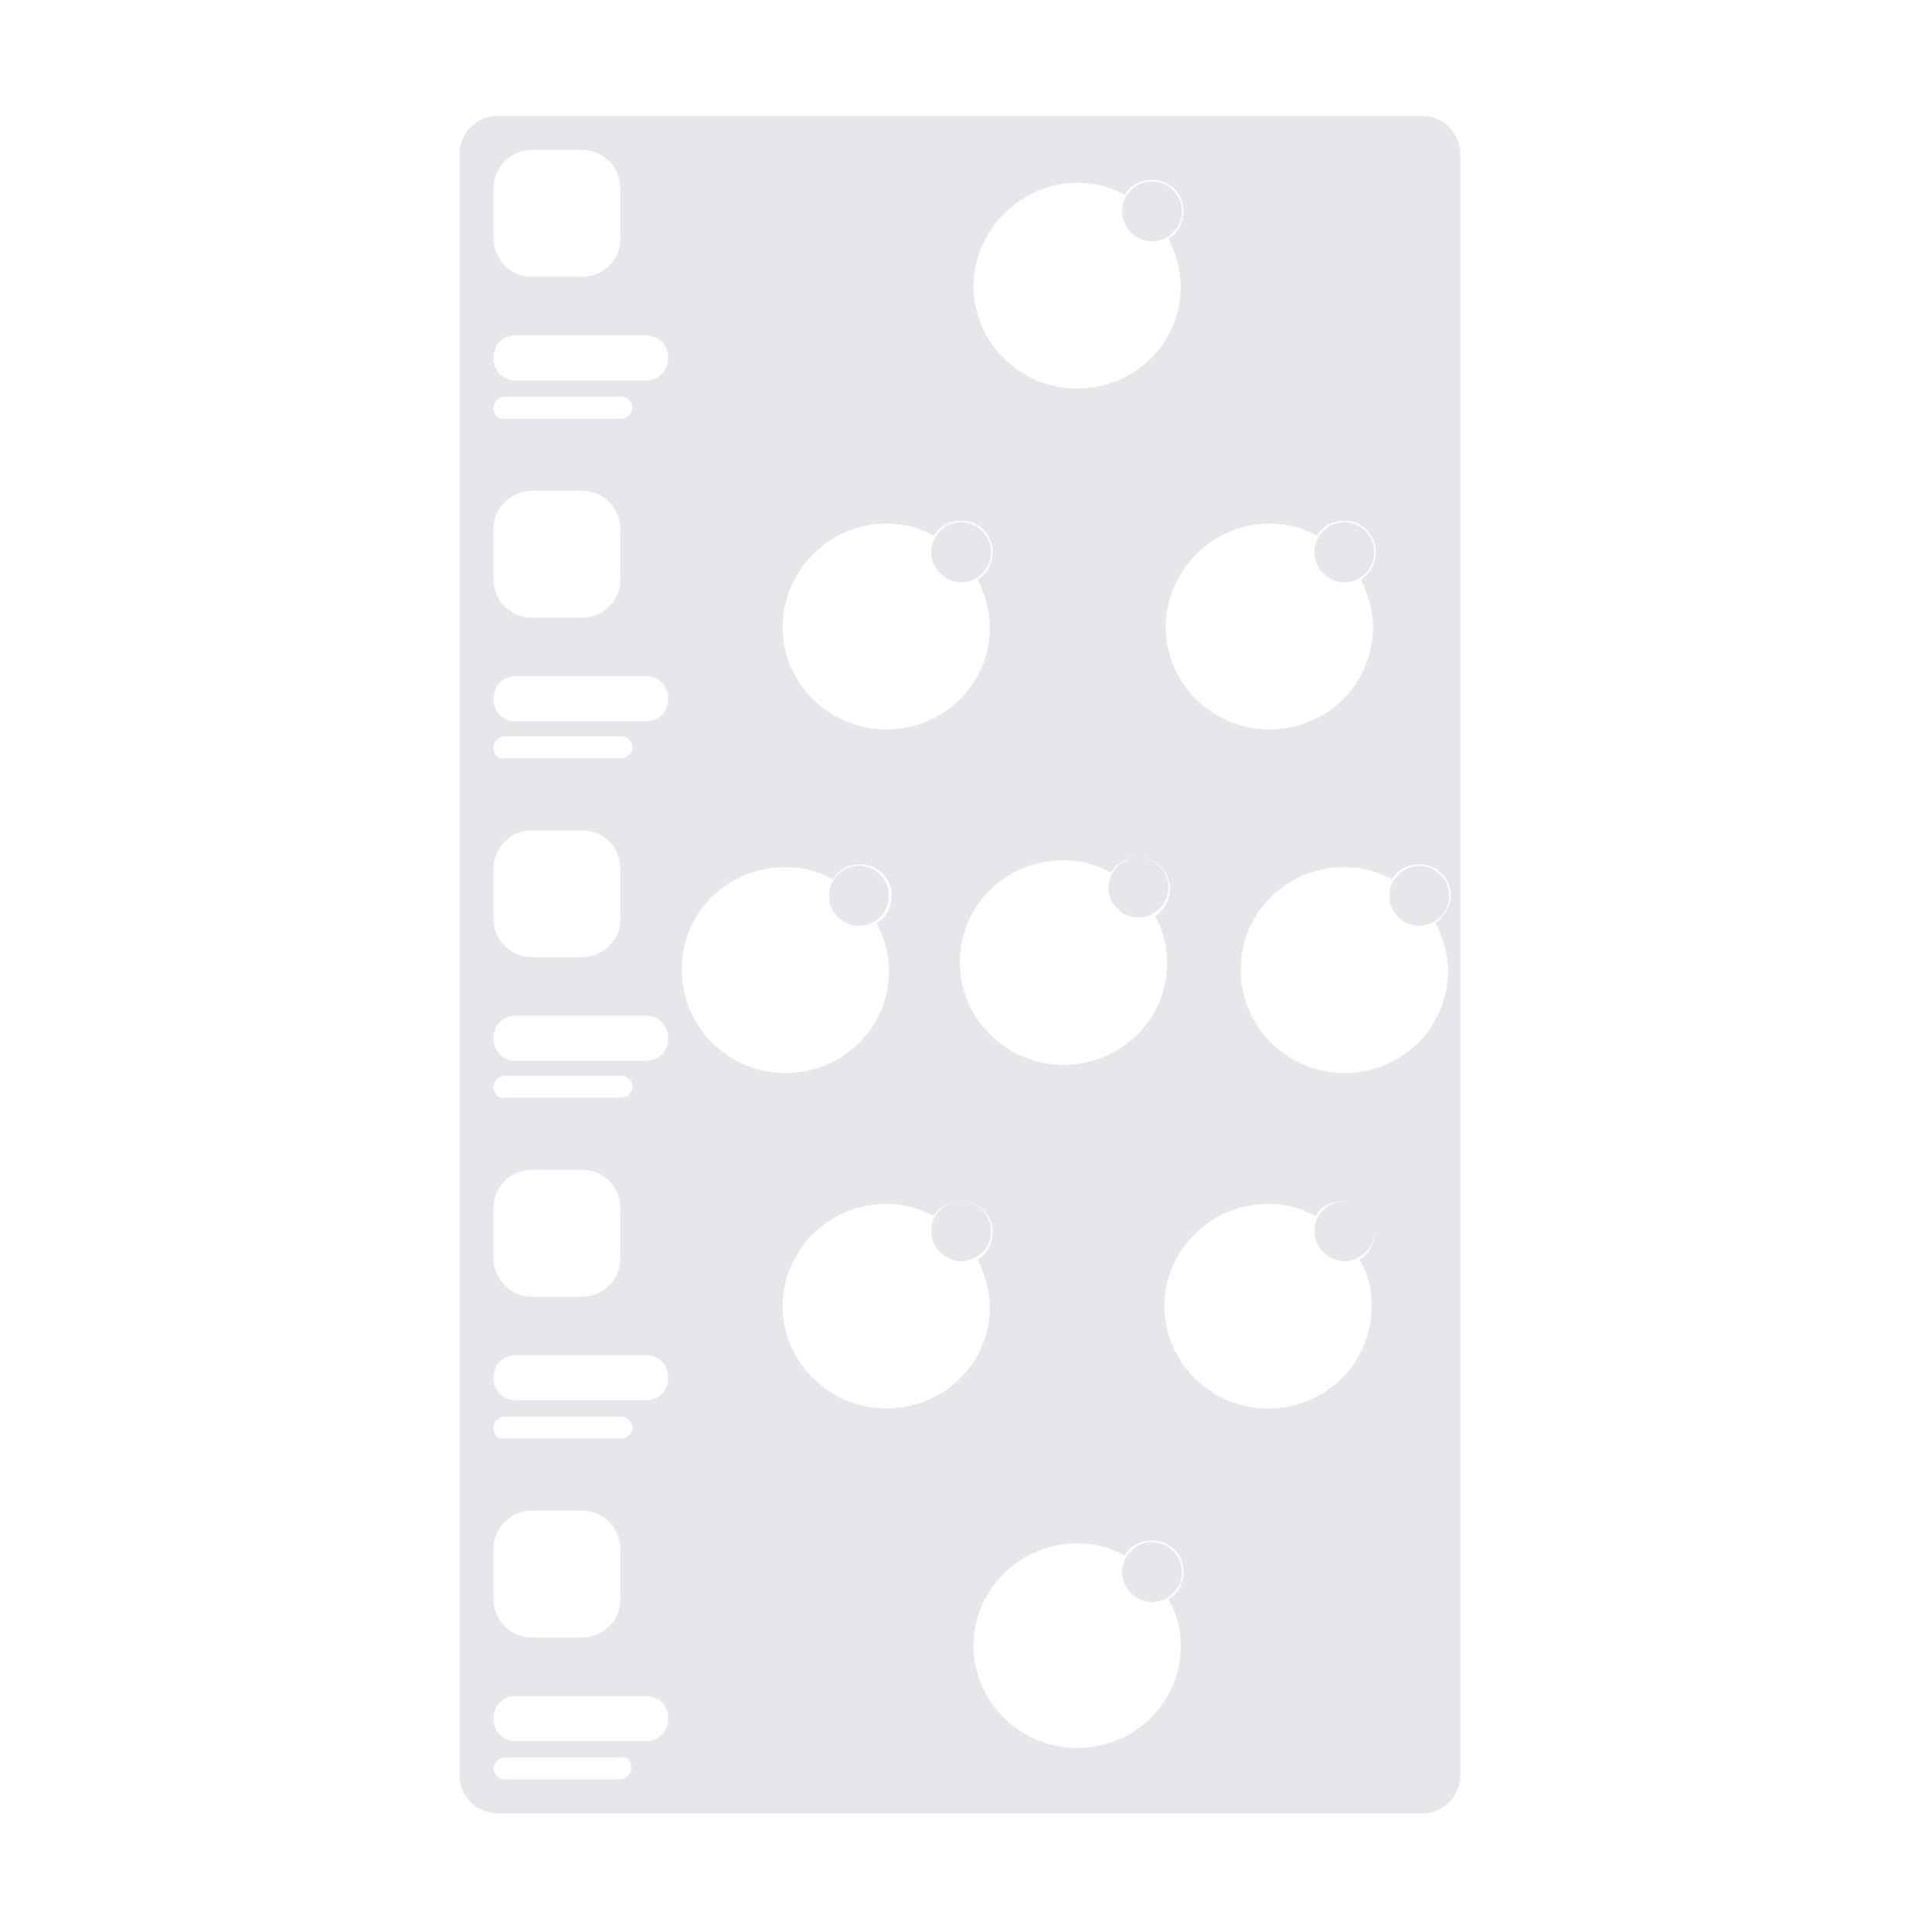 <?xml version="1.0" encoding="utf-8"?>
<!-- Generator: Adobe Illustrator 27.0.0, SVG Export Plug-In . SVG Version: 6.00 Build 0)  -->
<svg version="1.1" id="Layer_1" xmlns="http://www.w3.org/2000/svg" xmlns:xlink="http://www.w3.org/1999/xlink" x="0px" y="0px"
	 viewBox="0 0 141.7 141.7" style="enable-background:new 0 0 141.7 141.7;" xml:space="preserve">
<style type="text/css">
	.st0{fill:#E5E7EB;}
	.st1{fill:none;}
</style>
<g>
	<path class="st0" d="M71.6,92.1c0.6-0.4,1-1,1-1.8c0-1.1-0.9-2.1-2.1-2.1c-0.7,0-1.4,0.4-1.8,1C69.9,89.9,70.9,90.9,71.6,92.1z"/>
	<path class="st0" d="M84.5,113.2c-0.7,0-1.4,0.4-1.8,1c1.2,0.7,2.2,1.7,2.9,2.9c0.6-0.4,1-1,1-1.8
		C86.6,114.1,85.7,113.2,84.5,113.2z"/>
	<path class="st0" d="M71.6,42.2c0.6-0.4,1-1,1-1.8c0-1.1-0.9-2.1-2.1-2.1c-0.7,0-1.4,0.4-1.8,1C69.9,40,70.9,41,71.6,42.2z"/>
	<path class="st0" d="M99.7,42.2c0.6-0.4,1-1,1-1.8c0-1.1-0.9-2.1-2.1-2.1c-0.7,0-1.4,0.4-1.8,1C98,40,99,41,99.7,42.2z"/>
	<path class="st0" d="M85.6,17.3c0.6-0.4,1-1,1-1.8c0-1.1-0.9-2.1-2.1-2.1c-0.7,0-1.4,0.4-1.8,1C84,15.1,85,16.1,85.6,17.3z"/>
	<path class="st0" d="M83.5,63c-0.7,0-1.4,0.4-1.8,1c1.2,0.7,2.2,1.7,2.9,2.9c0.6-0.4,1-1,1-1.8C85.6,63.9,84.7,63,83.5,63z"/>
	<path class="st0" d="M64.1,67.4c0.6-0.4,1-1,1-1.8c0-1.1-0.9-2.1-2.1-2.1c-0.7,0-1.4,0.4-1.8,1C62.4,65.2,63.4,66.2,64.1,67.4z"/>
	<path class="st0" d="M98.6,88.2c-0.7,0-1.4,0.4-1.8,1c1.2,0.7,2.2,1.7,2.9,2.9c0.6-0.4,1-1,1-1.8C100.6,89.2,99.7,88.2,98.6,88.2z"
		/>
	<path class="st0" d="M104.1,63.6c-0.7,0-1.4,0.4-1.8,1c1.2,0.7,2.2,1.7,2.9,2.9c0.6-0.4,1-1,1-1.8
		C106.1,64.5,105.2,63.6,104.1,63.6z"/>
</g>
<path class="st0" d="M70.5,42.7c-1.2,0-2.2-1-2.2-2.2s1-2.2,2.2-2.2s2.2,1,2.2,2.2S71.7,42.7,70.5,42.7z"/>
<ellipse class="st0" cx="98.6" cy="40.5" rx="2.2" ry="2.2"/>
<path class="st0" d="M70.5,92.5c-1.2,0-2.2-1-2.2-2.2c0-1.2,1-2.2,2.2-2.2s2.2,1,2.2,2.2S71.7,92.5,70.5,92.5z"/>
<path class="st0" d="M98.6,92.5c-1.2,0-2.2-1-2.2-2.2c0-1.2,1-2.2,2.2-2.2c1.2,0,2.2,1,2.2,2.2S99.8,92.5,98.6,92.5z"/>
<path class="st0" d="M84.5,17.7c-1.2,0-2.2-1-2.2-2.2s1-2.2,2.2-2.2c1.2,0,2.2,1,2.2,2.2S85.7,17.7,84.5,17.7z"/>
<path class="st0" d="M84.5,117.5c-1.2,0-2.2-1-2.2-2.2s1-2.2,2.2-2.2c1.2,0,2.2,1,2.2,2.2C86.7,116.5,85.7,117.5,84.5,117.5z"/>
<rect x="51" y="108.3" class="st1" width="56.1" height="24.9"/>
<path class="st0" d="M63,67.9c-1.2,0-2.2-1-2.2-2.2c0-1.2,1-2.2,2.2-2.2s2.2,1,2.2,2.2C65.2,66.9,64.2,67.9,63,67.9z"/>
<path class="st0" d="M104.1,67.9c-1.2,0-2.2-1-2.2-2.2c0-1.2,1-2.2,2.2-2.2c1.2,0,2.2,1,2.2,2.2C106.3,66.9,105.3,67.9,104.1,67.9z"
	/>
<path class="st0" d="M107.1,33.4V11.3c0-1.6-1.3-2.8-2.8-2.8H36.5h0c-1.6,0-2.8,1.3-2.8,2.8v22.1v24.9v24.9v24.9h0v22.1
	c0,1.6,1.3,2.8,2.8,2.8h67.8c1.6,0,2.8-1.3,2.8-2.8v-22.1h0V83.3V58.4L107.1,33.4L107.1,33.4z M93.1,38.4c1.3,0,2.4,0.3,3.5,0.9
	c0.4-0.7,1.1-1.1,2-1.1c1.3,0,2.3,1,2.3,2.3c0,0.8-0.4,1.6-1.1,2c0.5,1,0.9,2.2,0.9,3.5c0,4.2-3.4,7.5-7.6,7.5s-7.6-3.4-7.6-7.5
	S88.9,38.4,93.1,38.4z M85.6,70.6c0,4.2-3.4,7.5-7.6,7.5s-7.6-3.4-7.6-7.5c0-4.2,3.4-7.5,7.6-7.5c1.3,0,2.4,0.3,3.5,0.9
	c0.4-0.7,1.1-1.1,2-1.1c1.3,0,2.3,1,2.3,2.3c0,0.8-0.4,1.6-1.1,2C85.3,68.1,85.6,69.3,85.6,70.6z M79,13.4c1.3,0,2.4,0.3,3.5,0.9
	c0.4-0.7,1.1-1.1,2-1.1c1.3,0,2.3,1,2.3,2.3c0,0.8-0.4,1.6-1.1,2c0.5,1,0.9,2.2,0.9,3.5c0,4.2-3.4,7.5-7.6,7.5s-7.6-3.4-7.6-7.5
	S74.9,13.4,79,13.4z M65,38.4c1.3,0,2.4,0.3,3.5,0.9c0.4-0.7,1.1-1.1,2-1.1c1.3,0,2.3,1,2.3,2.3c0,0.8-0.4,1.6-1.1,2
	c0.5,1,0.9,2.2,0.9,3.5c0,4.2-3.4,7.5-7.6,7.5s-7.6-3.4-7.6-7.5S60.8,38.4,65,38.4z M36.2,13.8c0-1.6,1.3-2.8,2.8-2.8h3.7
	c1.6,0,2.8,1.3,2.8,2.8v3.7c0,1.6-1.3,2.8-2.8,2.8H39c-1.6,0-2.8-1.3-2.8-2.8V13.8z M36.2,29.9c0-0.4,0.4-0.8,0.8-0.8h8.6
	c0.4,0,0.8,0.4,0.8,0.8v0c0,0.4-0.4,0.8-0.8,0.8H37C36.5,30.8,36.2,30.4,36.2,29.9L36.2,29.9z M36.2,38.8c0-1.6,1.3-2.8,2.8-2.8h3.7
	c1.6,0,2.8,1.3,2.8,2.8v3.7c0,1.6-1.3,2.8-2.8,2.8H39c-1.6,0-2.8-1.3-2.8-2.8V38.8z M36.2,54.8c0-0.4,0.4-0.8,0.8-0.8h8.6
	c0.4,0,0.8,0.4,0.8,0.8v0c0,0.4-0.4,0.8-0.8,0.8H37C36.5,55.7,36.2,55.3,36.2,54.8L36.2,54.8z M36.2,63.7c0-1.6,1.3-2.8,2.8-2.8h3.7
	c1.6,0,2.8,1.3,2.8,2.8v3.7c0,1.6-1.3,2.8-2.8,2.8H39c-1.6,0-2.8-1.3-2.8-2.8V63.7z M36.2,79.7c0-0.4,0.4-0.8,0.8-0.8h8.6
	c0.4,0,0.8,0.4,0.8,0.8v0c0,0.4-0.4,0.8-0.8,0.8H37C36.5,80.6,36.2,80.2,36.2,79.7L36.2,79.7z M36.2,88.6c0-1.6,1.3-2.8,2.8-2.8h3.7
	c1.6,0,2.8,1.3,2.8,2.8v3.7c0,1.6-1.3,2.8-2.8,2.8H39c-1.6,0-2.8-1.3-2.8-2.8V88.6z M36.2,104.7c0-0.4,0.4-0.8,0.8-0.8h8.6
	c0.4,0,0.8,0.4,0.8,0.8v0c0,0.4-0.4,0.8-0.8,0.8H37C36.5,105.6,36.2,105.2,36.2,104.7L36.2,104.7z M36.2,113.6
	c0-1.6,1.3-2.8,2.8-2.8h3.7c1.6,0,2.8,1.3,2.8,2.8v3.7c0,1.6-1.3,2.8-2.8,2.8H39c-1.6,0-2.8-1.3-2.8-2.8V113.6z M46.3,129.7
	c0,0.4-0.4,0.8-0.8,0.8H37c-0.4,0-0.8-0.4-0.8-0.8v0c0-0.4,0.4-0.8,0.8-0.8h8.6C46,128.8,46.3,129.2,46.3,129.7L46.3,129.7z
	 M49,126.1c0,0.9-0.7,1.6-1.6,1.6h-9.6c-0.9,0-1.6-0.7-1.6-1.6V126c0-0.9,0.7-1.6,1.6-1.6h9.6c0.9,0,1.6,0.7,1.6,1.6V126.1z
	 M49,101.1c0,0.9-0.7,1.6-1.6,1.6h-9.6c-0.9,0-1.6-0.7-1.6-1.6V101c0-0.9,0.7-1.6,1.6-1.6h9.6c0.9,0,1.6,0.7,1.6,1.6V101.1z
	 M49,76.2c0,0.9-0.7,1.6-1.6,1.6h-9.6c-0.9,0-1.6-0.7-1.6-1.6v-0.1c0-0.9,0.7-1.6,1.6-1.6h9.6c0.9,0,1.6,0.7,1.6,1.6V76.2z M49,51.3
	c0,0.9-0.7,1.6-1.6,1.6h-9.6c-0.9,0-1.6-0.7-1.6-1.6v-0.1c0-0.9,0.7-1.6,1.6-1.6h9.6c0.9,0,1.6,0.7,1.6,1.6V51.3z M49,26.3
	c0,0.9-0.7,1.6-1.6,1.6h-9.6c-0.9,0-1.6-0.7-1.6-1.6v-0.1c0-0.9,0.7-1.6,1.6-1.6h9.6c0.9,0,1.6,0.7,1.6,1.6V26.3z M50,71.1
	c0-4.2,3.4-7.5,7.6-7.5c1.3,0,2.4,0.3,3.5,0.9c0.4-0.7,1.1-1.1,2-1.1c1.3,0,2.3,1,2.3,2.3c0,0.8-0.4,1.6-1.1,2
	c0.5,1,0.9,2.2,0.9,3.5c0,4.2-3.4,7.5-7.6,7.5S50,75.3,50,71.1z M65,103.3c-4.2,0-7.6-3.4-7.6-7.5s3.4-7.5,7.6-7.5
	c1.3,0,2.4,0.3,3.5,0.9c0.4-0.7,1.1-1.1,2-1.1c1.3,0,2.3,1,2.3,2.3c0,0.8-0.4,1.6-1.1,2c0.5,1,0.9,2.2,0.9,3.5
	C72.6,100,69.2,103.3,65,103.3z M86.6,120.7c0,4.2-3.4,7.5-7.6,7.5s-7.6-3.4-7.6-7.5s3.4-7.5,7.6-7.5c1.3,0,2.4,0.3,3.5,0.9
	c0.4-0.7,1.1-1.1,2-1.1c1.3,0,2.3,1,2.3,2.3c0,0.8-0.4,1.6-1.1,2C86.3,118.3,86.6,119.5,86.6,120.7z M100.6,95.8
	c0,4.2-3.4,7.5-7.6,7.5s-7.6-3.4-7.6-7.5s3.4-7.5,7.6-7.5c1.3,0,2.4,0.3,3.5,0.9c0.4-0.7,1.1-1.1,2-1.1c1.3,0,2.3,1,2.3,2.3
	c0,0.8-0.4,1.6-1.1,2C100.3,93.3,100.6,94.5,100.6,95.8z M105.3,67.7c0.5,1,0.9,2.2,0.9,3.5c0,4.2-3.4,7.5-7.6,7.5S91,75.3,91,71.1
	s3.4-7.5,7.6-7.5c1.3,0,2.4,0.3,3.5,0.9c0.4-0.7,1.1-1.1,2-1.1c1.3,0,2.3,1,2.3,2.3C106.4,66.5,105.9,67.2,105.3,67.7z"/>
<path class="st0" d="M83.5,67.3c-1.2,0-2.2-1-2.2-2.2c0-1.2,1-2.2,2.2-2.2c1.2,0,2.2,1,2.2,2.2C85.7,66.3,84.7,67.3,83.5,67.3z"/>
</svg>
